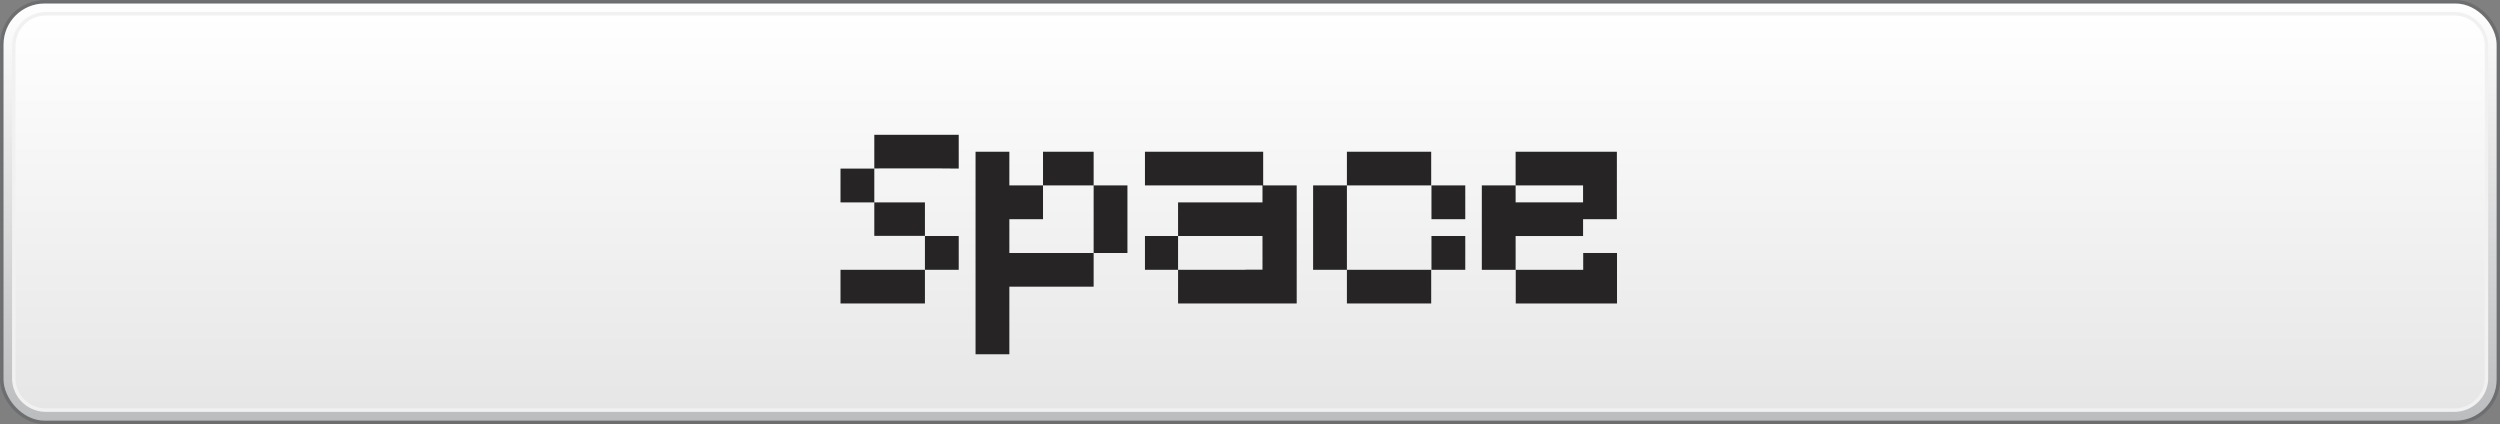 <svg xmlns="http://www.w3.org/2000/svg" xmlns:xlink="http://www.w3.org/1999/xlink" viewBox="0 0 181.23 30.74"><rect x="0" y="0" width="181.23" height="30.74" fill="#808080" stroke="none"/><defs><style>.cls-1{stroke:#6d6e70;fill:url(#linear-gradient);}.cls-1,.cls-2{stroke-linejoin:round;stroke-width:0.25px;}.cls-2{stroke:#f1f1f2;fill:url(#linear-gradient-2);}.cls-3{fill:#262424;}</style><linearGradient id="linear-gradient" x1="90.62" y1="0.13" x2="90.62" y2="30.62" gradientUnits="userSpaceOnUse"><stop offset="0" stop-color="#fff"/><stop offset="1" stop-color="#bbbcbe"/></linearGradient><linearGradient id="linear-gradient-2" x1="90.62" y1="1.01" x2="90.62" y2="29.73" gradientUnits="userSpaceOnUse"><stop offset="0" stop-color="#fff"/><stop offset="1" stop-color="#e6e6e7"/></linearGradient></defs><title>spacebar</title><g id="Layer_2" data-name="Layer 2"><g id="Graphics"><rect class="cls-1" x="0.13" y="0.13" width="180.98" height="30.49" rx="3.1" ry="3.1"/><path class="cls-2" d="M180.25,27.41a2.33,2.33,0,0,1-2.33,2.32H3.31A2.32,2.32,0,0,1,1,27.41V3.34A2.33,2.33,0,0,1,3.31,1H177.92a2.34,2.34,0,0,1,2.33,2.33Z"/><path class="cls-3" d="M63.38,14.67H60.93V12.22h2.45v2.45ZM65.83,22h-4.9V19.56h6.12V22Zm2.44-9.79H63.38V9.77H69.5v2.45Zm-1.22,4.89H63.38V14.67h3.67v2.44Zm0,2.45V17.11H69.5v2.45H67.05Z"/><path class="cls-3" d="M71.94,25.68H70.72V11h2.45v2.44h2.44v2.45H73.17v2.45h6.11v2.44H73.17v4.9Zm7.34-12.24H75.61V11h3.67v2.44Zm0,4.9v-4.9h2.45v4.9H79.28Z"/><path class="cls-3" d="M91.52,13.44H83V11h8.57v2.44ZM92.74,22H85.4V19.56H83V17.11H85.4V14.67h6.12V13.44H94V22Zm-2.45-2.45h1.23V17.11H85.4v2.45h4.89Z"/><path class="cls-3" d="M97.64,19.56H95.19V13.44h2.45v6.12Zm6.11-6.12H97.64V11h6.11v2.44ZM102.53,22H97.64V19.56h6.11V22ZM105,15.89h-1.23V13.44h2.45v2.45Zm-1.23,3.67V17.11h2.45v2.45h-2.45Z"/><path class="cls-3" d="M109.87,19.56h-2.45V13.44h2.45V11h7.34v4.89h-2.45v1.22h-4.89v2.45Zm3.67-4.89h1.22V13.44h-4.89v1.23h3.67ZM116,22h-6.12V19.56h4.89V18.34h2.45V22Z"/></g></g></svg>